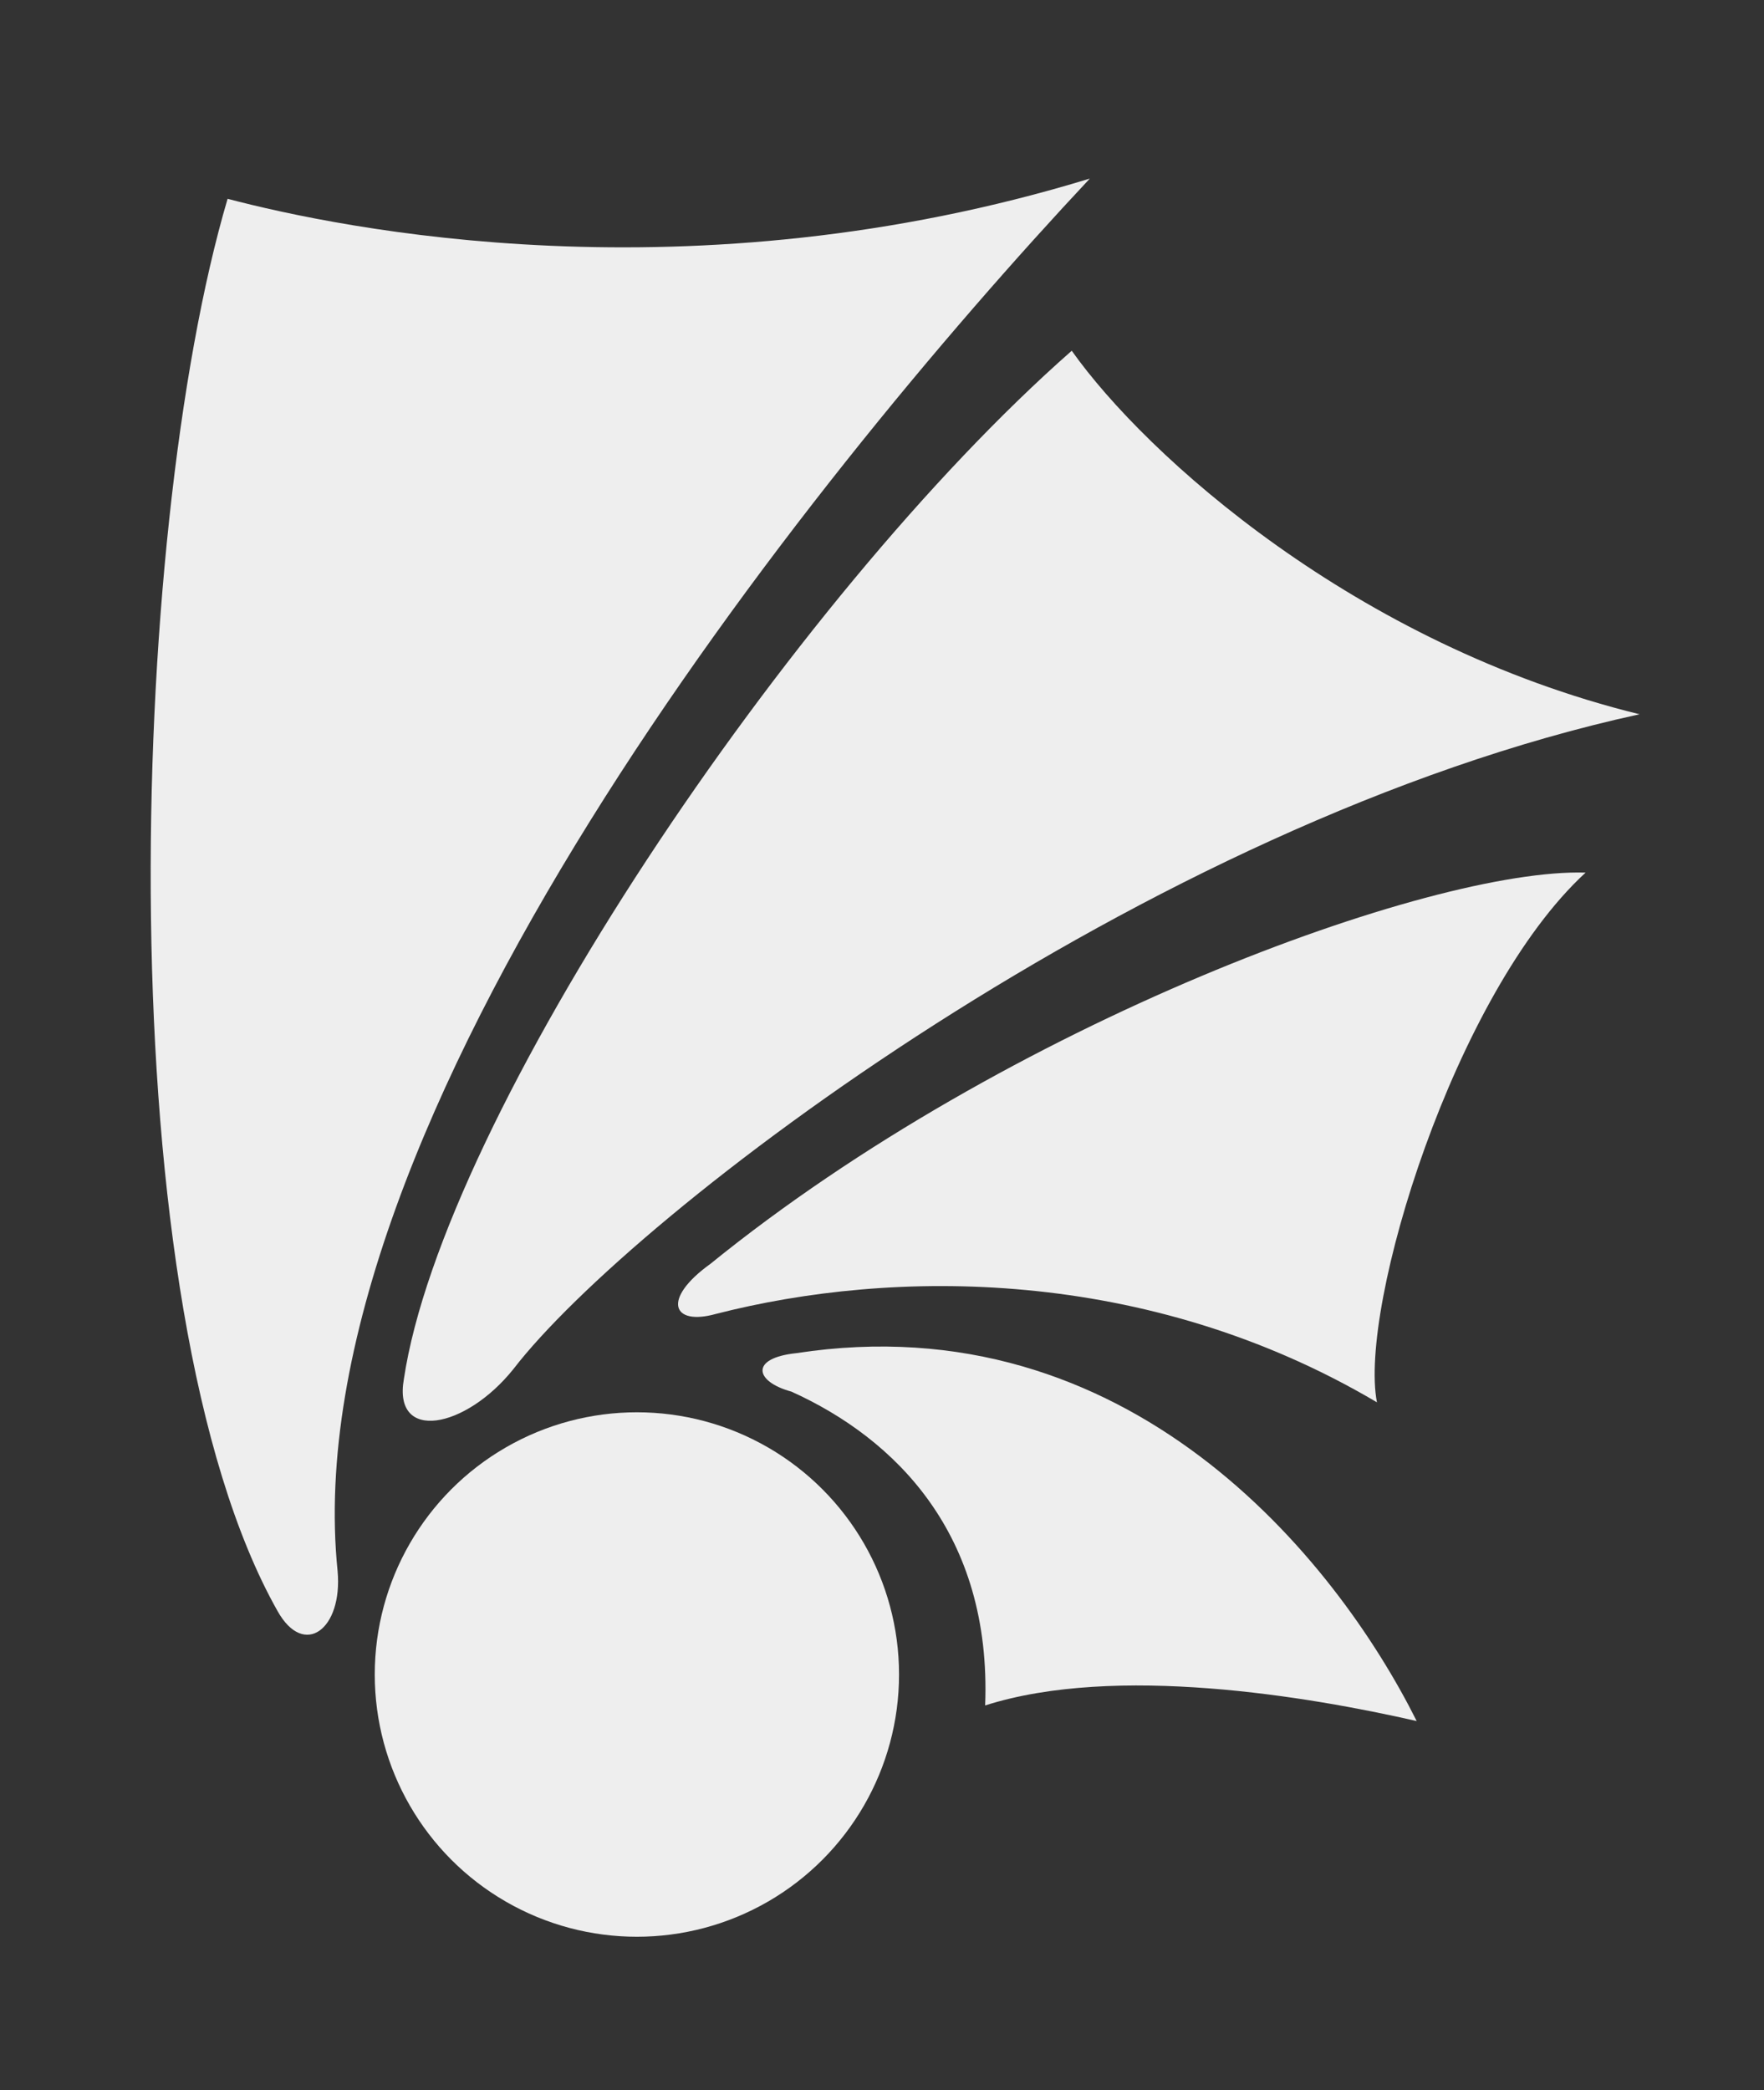 <?xml version="1.0" encoding="utf-8"?>
<!DOCTYPE svg PUBLIC "-//W3C//DTD SVG 1.1//EN" "http://www.w3.org/Graphics/SVG/1.1/DTD/svg11.dtd">
<svg version="1.1" xmlns="http://www.w3.org/2000/svg" xmlns:xlink="http://www.w3.org/1999/xlink" x="0px" y="0px"
	 viewBox="0 0 310.667 368" xml:space="preserve">
<rect x="0" y="0" width="310.667" height="368" fill="#333333" stroke="none"/>
<g id="Layer_5">
	<path fill="#eee" d="M40.083,35c20,5.25,81.417,18,151.854-3.563C141.75,85,51.415,198,59.457,276.611
		c0.918,10.202-5.894,15.389-10.582,7.014C18.75,230.25,22.5,94.5,40.083,35z"/>
	<circle fill="#eee" cx="112.167" cy="294.807" r="46.167"/>
	<circle fill="#eee" cx="112.167" cy="294.807" r="38.5"/>
	<path fill="#eee" d="M188.75,61.75c13.064,18.443,50,51.75,100,64c-87.25,19-177.319,88.015-198.319,115.265
		c-8.494,10.61-21.244,12.923-19.306,1.798C78,196.75,139.25,105.25,188.75,61.75z"/>
	<path fill="#eee" d="M279.25,153.625c-23.125,21.25-40,76.5-36.75,93.259c-40.625-24.009-85.375-23.509-116.375-15.572
		c-7.75,2.188-9.678-2.581-1-8.813C177.375,180.125,251.948,152.795,279.25,153.625z"/>
	<path fill="#eee" d="M140.25,238.229c-8.257,0.86-7.333,5.021-0.875,6.771c18.232,8.233,35.292,25.032,34.125,55.25
		c23-7.333,57-1.583,76,2.75C235.125,274.25,198.75,229.25,140.25,238.229z"/>
</g>
</svg>
